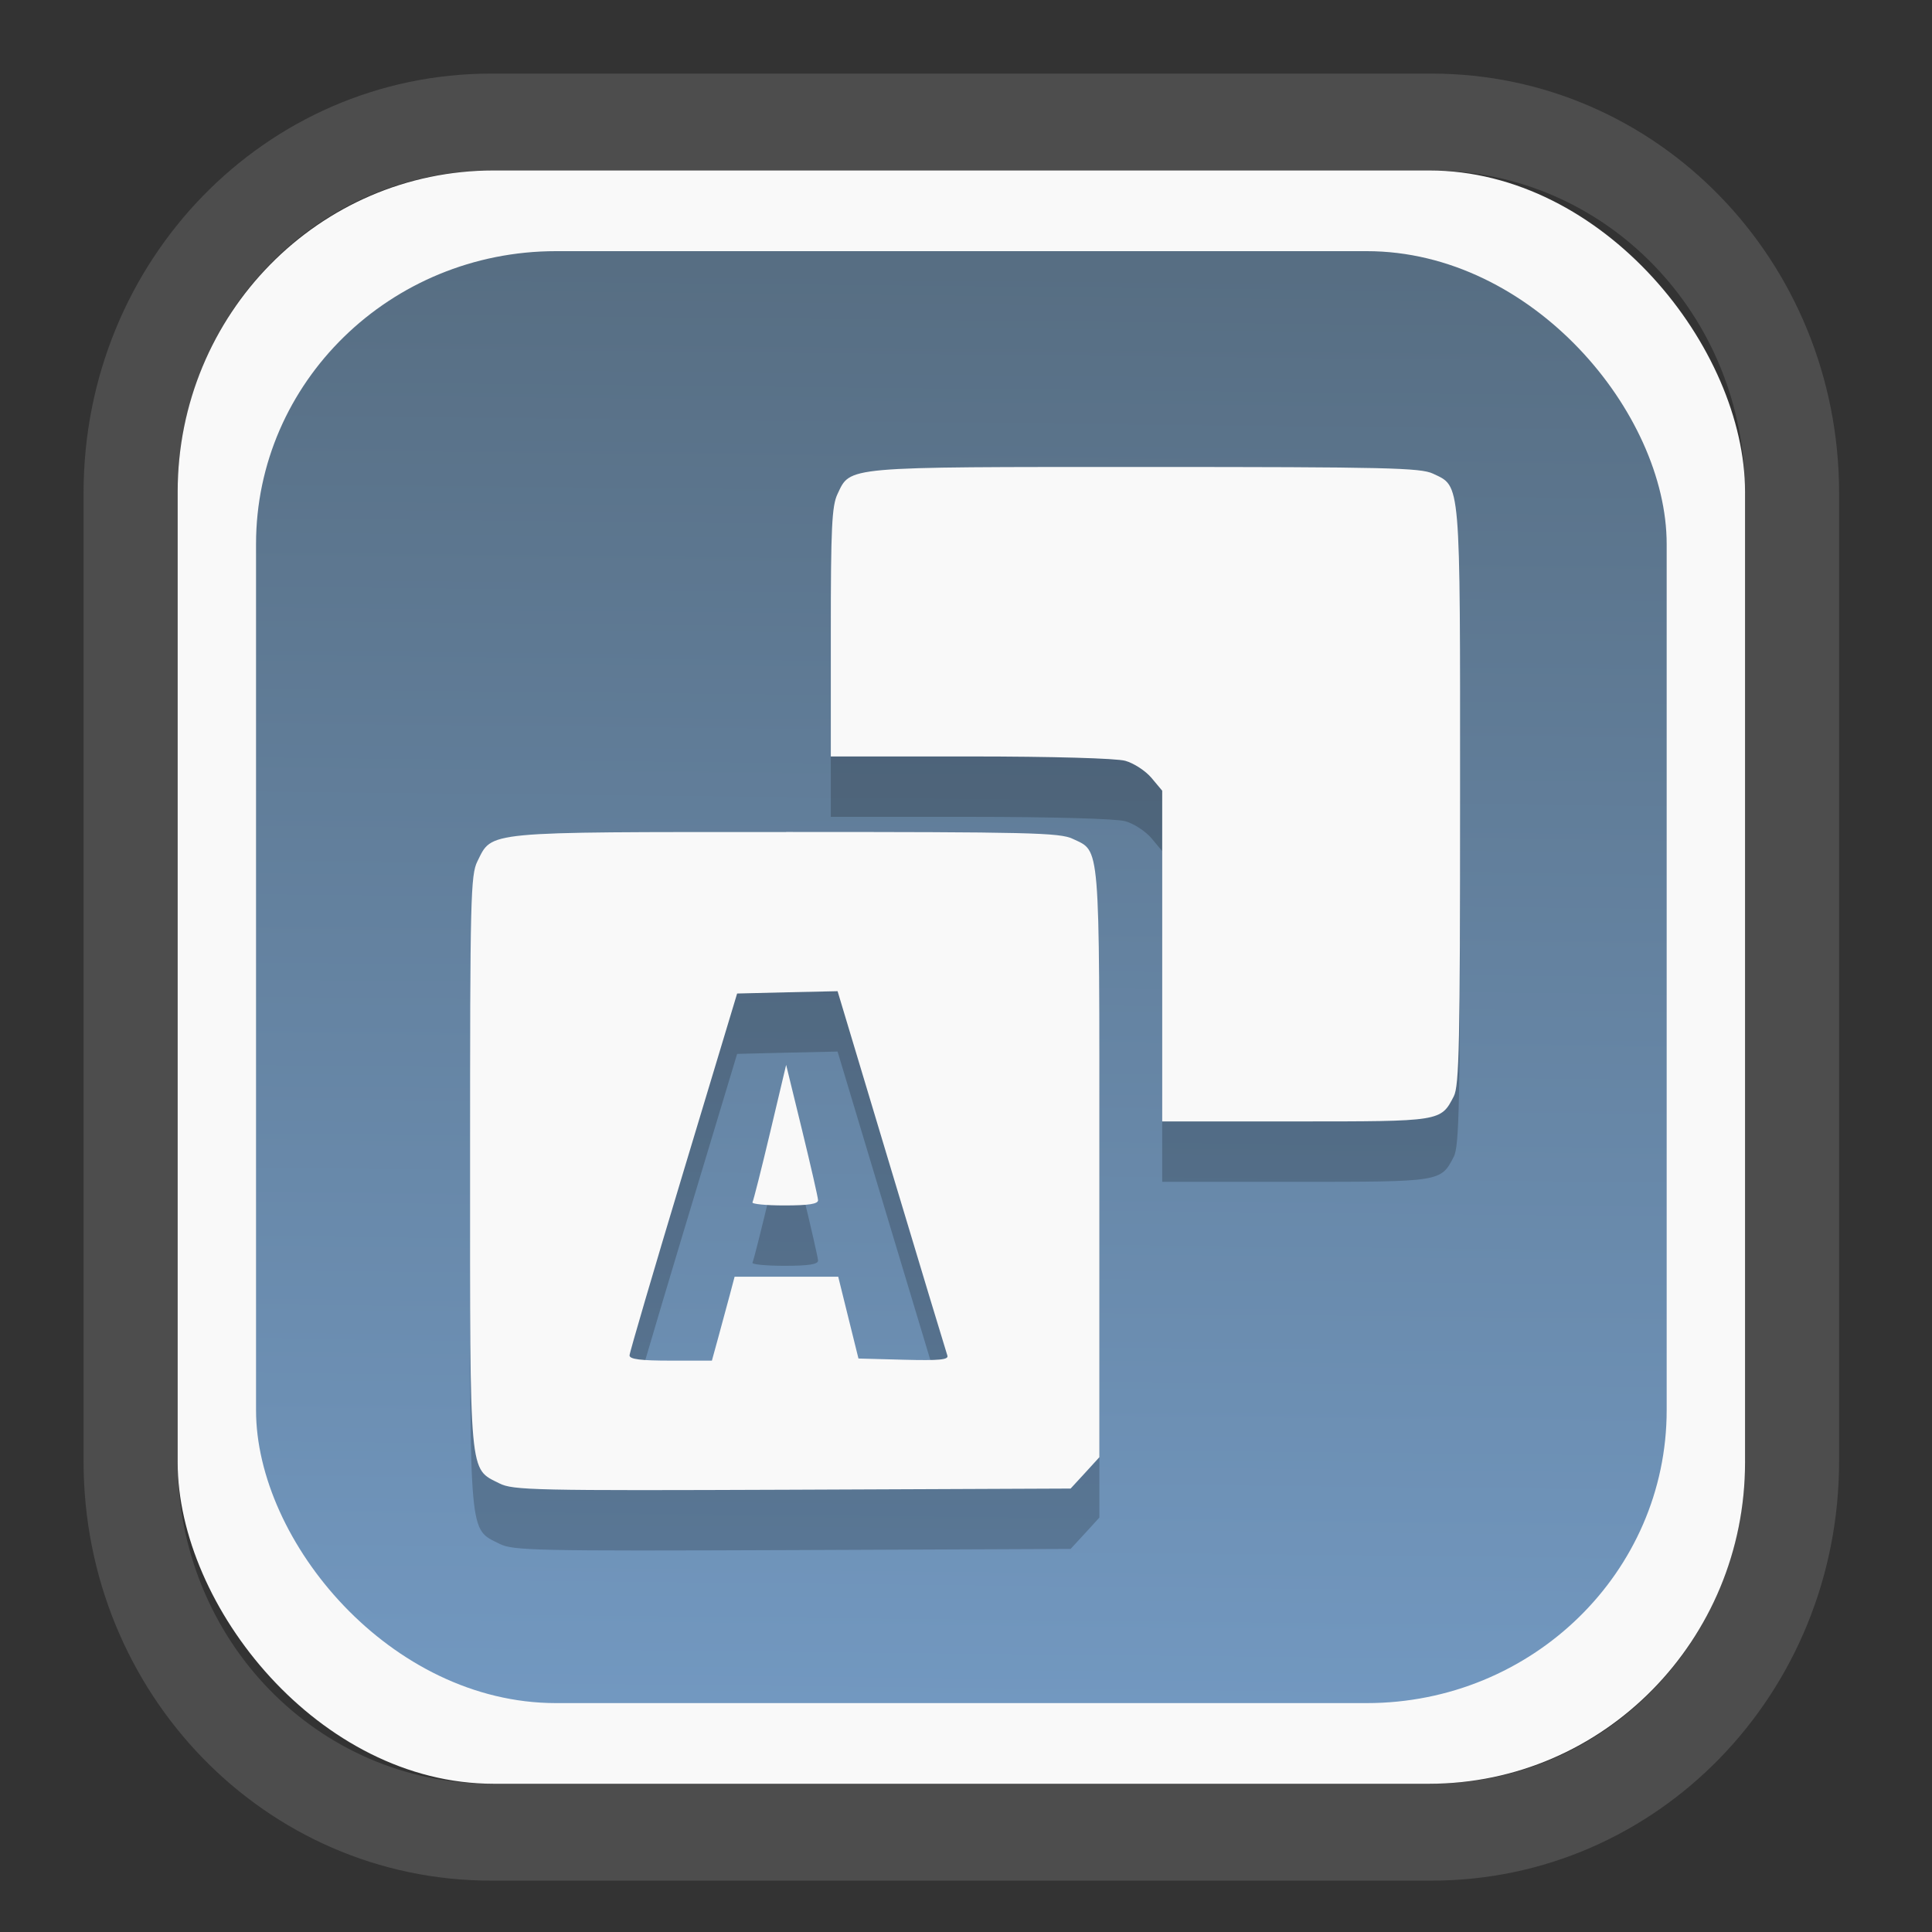 <?xml version="1.0" encoding="UTF-8" standalone="no"?>
<svg
   width="64"
   height="64"
   version="1.1"
   id="svg73"
   sodipodi:docname="face-smile.svg"
   inkscape:version="1.3.2 (091e20ef0f, 2023-11-25)"
   xmlns:inkscape="http://www.inkscape.org/namespaces/inkscape"
   xmlns:sodipodi="http://sodipodi.sourceforge.net/DTD/sodipodi-0.dtd"
   xmlns:xlink="http://www.w3.org/1999/xlink"
   xmlns="http://www.w3.org/2000/svg"
   xmlns:svg="http://www.w3.org/2000/svg"
   xmlns:rdf="http://www.w3.org/1999/02/22-rdf-syntax-ns#"
   xmlns:cc="http://creativecommons.org/ns#"
   xmlns:dc="http://purl.org/dc/elements/1.1/">
  <rect width="100%" height="100%" fill="#333333" stroke="none"/>
  <sodipodi:namedview
     pagecolor="#f5f7fa"
     bordercolor="#666666"
     borderopacity="1"
     objecttolerance="10"
     gridtolerance="10"
     guidetolerance="10"
     inkscape:pageopacity="0"
     inkscape:pageshadow="2"
     inkscape:window-width="1377"
     inkscape:window-height="886"
     id="namedview75"
     showgrid="false"
     inkscape:zoom="6.2890624"
     inkscape:cx="34.345342"
     inkscape:cy="27.269566"
     inkscape:window-x="183"
     inkscape:window-y="74"
     inkscape:window-maximized="0"
     inkscape:current-layer="g877"
     inkscape:document-rotation="0"
     inkscape:pagecheckerboard="0"
     inkscape:showpageshadow="2"
     inkscape:deskcolor="#d1d1d1" />
  <defs
     id="defs29">
    <linearGradient
       id="linearGradient5"
       inkscape:collect="always">
      <stop
         style="stop-color:#576e83;stop-opacity:1;"
         offset="0"
         id="stop5" />
      <stop
         style="stop-color:#7298c0;stop-opacity:1;"
         offset="1"
         id="stop6" />
    </linearGradient>
    <inkscape:path-effect
       effect="powerclip"
       id="path-effect1980"
       is_visible="true"
       lpeversion="1"
       inverse="true"
       flatten="false"
       hide_clip="false"
       message="Use fill-rule evenodd on &lt;b&gt;fill and stroke&lt;/b&gt; dialog if no flatten result after convert clip to paths." />
    <clipPath
       clipPathUnits="userSpaceOnUse"
       id="clipPath1976">
      <rect
         x="9.678"
         y="9.925"
         width="43.343"
         height="44.613"
         rx="8.669"
         ry="8.923"
         fill="url(#linearGradient862)"
         stroke-width="2.968"
         id="rect1978"
         style="display:none;fill:#333333;fill-opacity:1"
         d="m 18.347,9.925 h 26.005 c 4.803,0 8.669,3.98 8.669,8.923 v 26.767 c 0,4.943 -3.866,8.923 -8.669,8.923 h -26.005 c -4.803,0 -8.669,-3.98 -8.669,-8.923 V 18.848 c 0,-4.943 3.866,-8.923 8.669,-8.923 z" />
      <path
         id="lpe_path-effect1980"
         style="fill:#333333;fill-opacity:1"
         class="powerclip"
         d="M 2.076,2.246 H 60.624 V 62.217 H 2.076 Z M 18.347,9.925 c -4.803,0 -8.669,3.98 -8.669,8.923 v 26.767 c 0,4.943 3.866,8.923 8.669,8.923 h 26.005 c 4.803,0 8.669,-3.98 8.669,-8.923 V 18.848 c 0,-4.943 -3.866,-8.923 -8.669,-8.923 z" />
    </clipPath>
    <linearGradient
       inkscape:collect="always"
       xlink:href="#linearGradient5"
       id="linearGradient6"
       x1="33.786"
       y1="12.971"
       x2="33.376"
       y2="52.289"
       gradientUnits="userSpaceOnUse"
       gradientTransform="matrix(1.1,0,0,1.1,-3.185,-3.234)" />
    <clipPath
       clipPathUnits="userSpaceOnUse"
       id="clipath_lpe_path-effect1303-2">
      <path
         style="color:#000000;display:block;opacity:0.85;fill:#f5f7fa;-inkscape-stroke:none"
         d="m 24.149,39.847 c 1.129,1.129 1.129,2.947 -3.54e-4,4.077 L 11.92,56.153 c -1.129,1.129 -2.948,1.13 -4.077,3.54e-4 -1.129,-1.129 -1.129,-2.947 3.535e-4,-4.077 L 20.073,39.848 c 1.129,-1.129 2.948,-1.13 4.077,-3.54e-4 z"
         id="path20" />
    </clipPath>
    <inkscape:path-effect
       effect="powerclip"
       id="path-effect1303-2"
       is_visible="true"
       lpeversion="1"
       inverse="true"
       flatten="false"
       hide_clip="false"
       message="Use fill-rule evenodd on &lt;b&gt;fill and stroke&lt;/b&gt; dialog if no flatten result after convert clip to paths." />
    <clipPath
       clipPathUnits="userSpaceOnUse"
       id="clipath_lpe_path-effect1303-2-2">
      <path
         style="color:#000000;display:none;opacity:0.85;fill:#f5f7fa;-inkscape-stroke:none"
         d="m 24.149,39.847 c 1.129,1.129 1.129,2.947 -3.54e-4,4.077 L 11.92,56.153 c -1.129,1.129 -2.948,1.13 -4.077,3.54e-4 -1.129,-1.129 -1.129,-2.947 3.535e-4,-4.077 L 20.073,39.848 c 1.129,-1.129 2.948,-1.13 4.077,-3.54e-4 z"
         id="path20-8" />
      <path
         id="lpe_path-effect1303-2-9"
         style="color:#000000;opacity:0.85;fill:#f5f7fa;-inkscape-stroke:none"
         class="powerclip"
         d="M -1,22.135 H 41.715 V 65 H -1 Z M 24.149,39.847 c -1.129,-1.129 -2.947,-1.129 -4.077,3.54e-4 L 7.844,52.076 c -1.129,1.129 -1.13,2.948 -3.535e-4,4.077 1.129,1.129 2.947,1.129 4.077,-3.54e-4 L 24.149,43.924 c 1.129,-1.129 1.13,-2.948 3.54e-4,-4.077 z" />
    </clipPath>
    <inkscape:path-effect
       effect="powerclip"
       id="path-effect1303-2-7"
       is_visible="true"
       lpeversion="1"
       inverse="true"
       flatten="false"
       hide_clip="false"
       message="Use fill-rule evenodd on &lt;b&gt;fill and stroke&lt;/b&gt; dialog if no flatten result after convert clip to paths." />
    <clipPath
       clipPathUnits="userSpaceOnUse"
       id="clipath_lpe_path-effect1303-2-7">
      <path
         style="color:#000000;display:block;opacity:0.85;fill:#f5f7fa;-inkscape-stroke:none"
         d="m 24.149,39.847 c 1.129,1.129 1.129,2.947 -3.54e-4,4.077 L 11.92,56.153 c -1.129,1.129 -2.948,1.13 -4.077,3.54e-4 -1.129,-1.129 -1.129,-2.947 3.535e-4,-4.077 L 20.073,39.848 c 1.129,-1.129 2.948,-1.13 4.077,-3.54e-4 z"
         id="path1" />
    </clipPath>
  </defs>
  <g
     id="g877"
     transform="matrix(1.1,0,0,1.1,-3.185,-3.207)">
    <path
       d="m 18.347,7.246 c -6.244,0 -11.271,5.174 -11.271,11.602 v 26.767 c 0,6.427 5.027,11.602 11.271,11.602 h 26.005 c 6.244,0 11.271,-5.174 11.271,-11.602 V 18.848 c 0,-6.427 -5.027,-11.602 -11.271,-11.602 z"
       fill="url(#linearGradient910)"
       stroke-width="3.324"
       id="path33"
       style="fill:#4d4d4d;fill-opacity:1"
       clip-path="url(#clipPath1976)"
       inkscape:path-effect="#path-effect1980"
       inkscape:original-d="m 18.347203,7.2464043 c -6.244452,0 -11.2714308,5.1741617 -11.2714308,11.6016437 v 26.767119 c 0,6.427394 5.0268918,11.601644 11.2714308,11.601644 h 26.005262 c 6.244452,0 11.271431,-5.174161 11.271431,-11.601644 V 18.848048 c 0,-6.427393 -5.026893,-11.6016437 -11.271431,-11.6016437 z"
       transform="matrix(1.089,0,0,1.089,-2.294,-2.759)" />
    <rect
       x="8.246"
       y="8.049"
       width="47.201"
       height="48.584"
       rx="9.512"
       ry="9.678"
       fill="url(#linearGradient862)"
       stroke-width="3.232"
       id="rect35-7"
       style="opacity:1;fill:#f9f9f9;fill-opacity:1" />
    <rect
       x="10.606"
       y="10.479"
       width="42.481"
       height="43.725"
       rx="9.034"
       ry="8.82"
       fill="url(#linearGradient862)"
       stroke-width="2.909"
       id="rect35-7-3"
       style="fill:url(#linearGradient6)" />
    <path
       id="path4-3"
       style="fill:#000000;fill-opacity:1;stroke:none;stroke-width:1.1;stroke-dasharray:none;stroke-opacity:0.3;opacity:0.2"
       d="m 37.392,18.797 c -9.138,0 -8.878,-0.023 -9.277,0.819 -0.168,0.353 -0.2,1.016 -0.2,4.159 v 3.74 h 4.202 c 2.476,4.16e-4 4.392,0.055 4.666,0.131 0.256,0.071 0.61,0.302 0.788,0.513 l 0.324,0.387 v 4.98 4.98 h 4.015 c 4.395,0 4.373,0.005 4.767,-0.758 0.162,-0.314 0.189,-1.591 0.189,-9.038 0,-9.62 0.026,-9.312 -0.819,-9.713 -0.369,-0.175 -1.418,-0.2 -8.658,-0.2 z M 26.57,29.79 c -9.163,2.2e-4 -8.842,-0.032 -9.298,0.883 -0.204,0.408 -0.221,1.108 -0.221,9.034 0,9.606 -0.035,9.236 0.883,9.698 0.411,0.207 1.03,0.222 8.824,0.191 l 8.379,-0.035 0.434,-0.471 0.432,-0.473 v -8.854 c 0,-9.777 0.033,-9.372 -0.804,-9.769 -0.389,-0.185 -1.306,-0.206 -8.628,-0.206 z m 1.549,4.793 1.624,5.405 c 0.893,2.973 1.65,5.477 1.682,5.567 0.046,0.127 -0.237,0.155 -1.308,0.127 l -1.369,-0.037 -0.305,-1.231 -0.305,-1.233 h -1.56 -1.56 l -0.142,0.537 c -0.078,0.295 -0.232,0.864 -0.342,1.263 l -0.2,0.728 H 23.094 c -0.912,0 -1.242,-0.043 -1.24,-0.159 0.002,-0.087 0.732,-2.575 1.622,-5.528 l 1.618,-5.369 1.512,-0.037 z m -1.549,2.219 -0.479,2.02 c -0.264,1.112 -0.505,2.066 -0.535,2.118 -0.03,0.052 0.402,0.095 0.963,0.095 0.734,0 1.016,-0.045 1.012,-0.159 -0.003,-0.087 -0.221,-1.039 -0.483,-2.116 z" />
    <path
       id="path4"
       style="fill:#f9f9f9;fill-opacity:1;stroke:none;stroke-width:1.1;stroke-dasharray:none;stroke-opacity:0.3"
       d="m 37.392,16.978 c -9.138,0 -8.878,-0.023 -9.277,0.819 -0.168,0.353 -0.2,1.016 -0.2,4.159 v 3.74 h 4.202 c 2.476,4.16e-4 4.392,0.055 4.666,0.131 0.256,0.071 0.61,0.302 0.788,0.513 l 0.324,0.387 v 4.98 4.98 h 4.015 c 4.395,0 4.373,0.005 4.767,-0.758 0.162,-0.314 0.189,-1.591 0.189,-9.038 0,-9.62 0.026,-9.312 -0.819,-9.713 -0.369,-0.175 -1.418,-0.2 -8.658,-0.2 z M 26.57,27.972 c -9.163,2.2e-4 -8.842,-0.032 -9.298,0.883 -0.204,0.408 -0.221,1.108 -0.221,9.034 0,9.606 -0.035,9.236 0.883,9.698 0.411,0.207 1.03,0.222 8.824,0.191 l 8.379,-0.035 0.434,-0.471 0.432,-0.473 v -8.854 c 0,-9.777 0.033,-9.372 -0.804,-9.769 -0.389,-0.185 -1.306,-0.206 -8.628,-0.206 z m 1.549,4.793 1.624,5.405 c 0.893,2.973 1.65,5.477 1.682,5.567 0.046,0.127 -0.237,0.155 -1.308,0.127 l -1.369,-0.037 -0.305,-1.231 -0.305,-1.233 h -1.56 -1.56 l -0.142,0.537 c -0.078,0.295 -0.232,0.864 -0.342,1.263 l -0.2,0.728 H 23.094 c -0.912,0 -1.242,-0.043 -1.24,-0.159 0.002,-0.087 0.732,-2.575 1.622,-5.528 l 1.618,-5.369 1.512,-0.037 z m -1.549,2.219 -0.479,2.02 c -0.264,1.112 -0.505,2.066 -0.535,2.118 -0.03,0.052 0.402,0.095 0.963,0.095 0.734,0 1.016,-0.045 1.012,-0.159 -0.003,-0.087 -0.221,-1.039 -0.483,-2.116 z" />
    <g
       id="g13"
       transform="matrix(0.663,0,0,0.663,10.532,10.8)" />
    <path
       style="fill:#f5f7fa;stroke-width:0.204;fill-opacity:1"
       d=""
       id="path3" />
  </g>
</svg>

